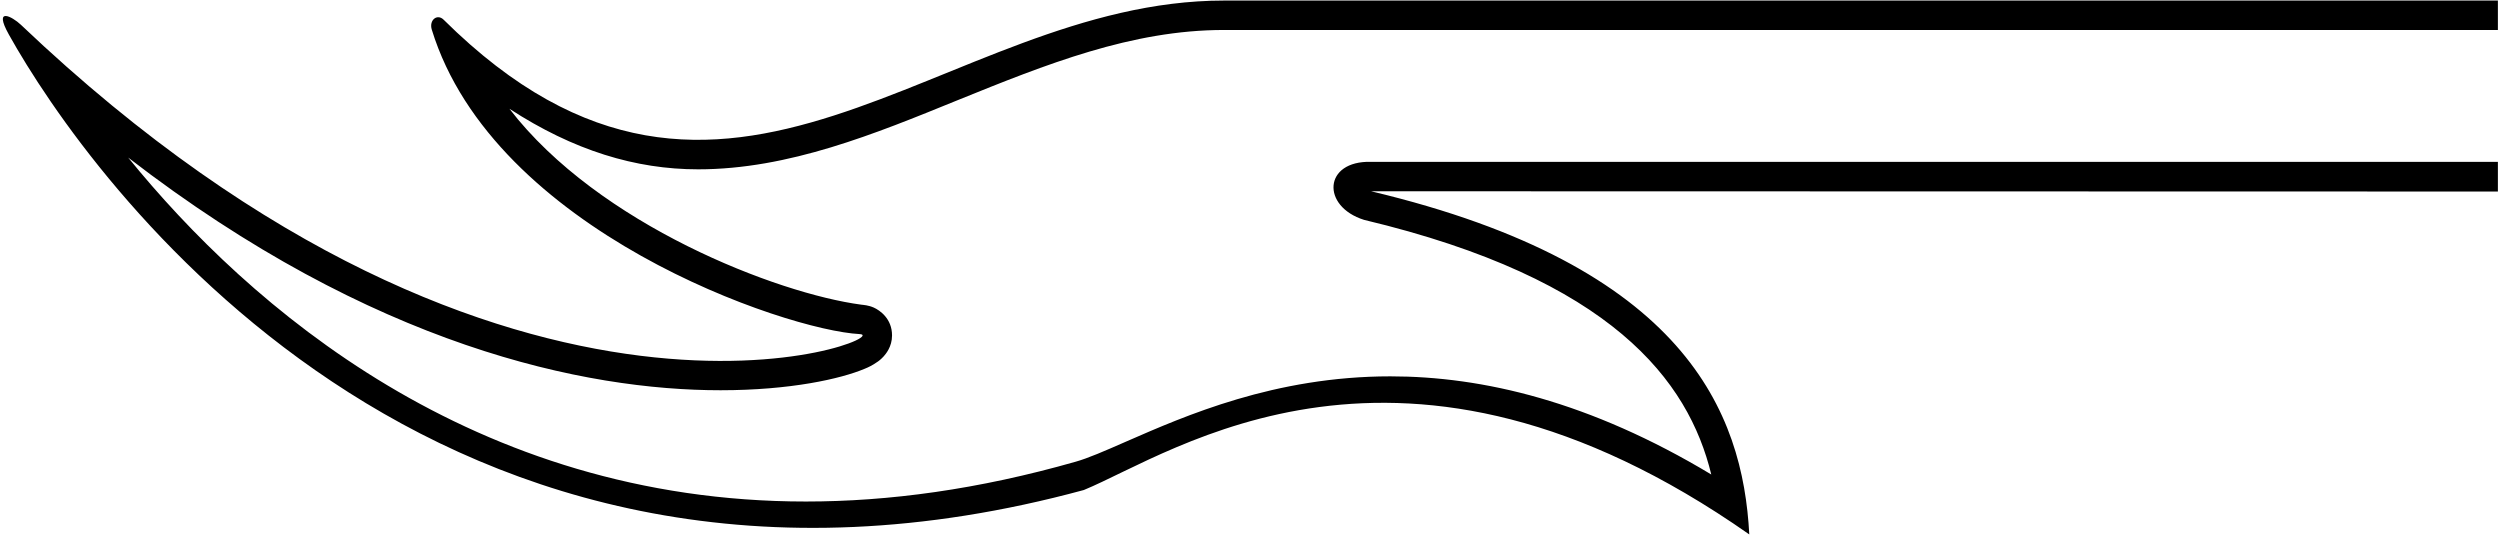 <?xml version="1.0" encoding="UTF-8"?>
<svg xmlns="http://www.w3.org/2000/svg" xmlns:xlink="http://www.w3.org/1999/xlink" width="545pt" height="117pt" viewBox="0 0 545 117" version="1.1">
<g id="surface1">
<path style=" stroke:none;fill-rule:nonzero;fill:rgb(0%,0%,0%);fill-opacity:1;" d="M 297.375 47.934 C 351.426 60.82 368.102 83.035 373.059 103.441 C 346.59 87.523 323.207 82.043 303.09 82.043 C 277.902 82.043 258.426 90.613 245.48 96.27 C 240.703 98.367 237.203 99.887 234.52 100.645 C 213.297 106.707 193.707 109.332 175.688 109.332 C 103.156 109.332 54.352 66.883 27.938 34.348 C 81.348 75.57 127.586 85.074 157.09 85.074 C 172.363 85.074 183.328 82.566 188.457 80.41 C 189.332 80.062 190.266 79.594 191.082 79.012 C 191.488 78.777 192.074 78.312 192.656 77.672 C 193.062 77.203 194.465 75.629 194.465 73.121 C 194.465 69.449 191.781 67.641 190.5 67.059 C 189.332 66.535 188.227 66.477 187.758 66.418 C 169.5 64 130.5 49 111.055 23.711 C 125.047 32.809 138.547 36.914 152.191 36.914 C 171.957 36.914 190.789 29.16 208.691 21.871 C 228.105 14 246.707 6.535 266.824 6.535 L 544.539 6.535 L 544.539 0.121 L 266.824 0.121 C 205.117 0.121 158.516 65.566 96.707 4.293 C 95.328 2.926 93.484 4.359 94.129 6.461 C 107.617 50.344 171.328 71.996 187.402 72.832 C 196.352 73.289 111.891 107.449 4.539 5.387 C 2.695 3.633 -1.512 1.359 1.934 7.535 C 19.102 38.324 94.426 145.332 236.273 106.824 C 255.742 98.836 305.426 63.328 381.344 116.504 C 379.934 89.973 367.52 58.02 298.887 41.695 L 544.539 41.754 L 544.539 35.281 L 298.891 35.281 C 288.5 35 288 45 297.375 47.934 "/>
</g>
</svg>
